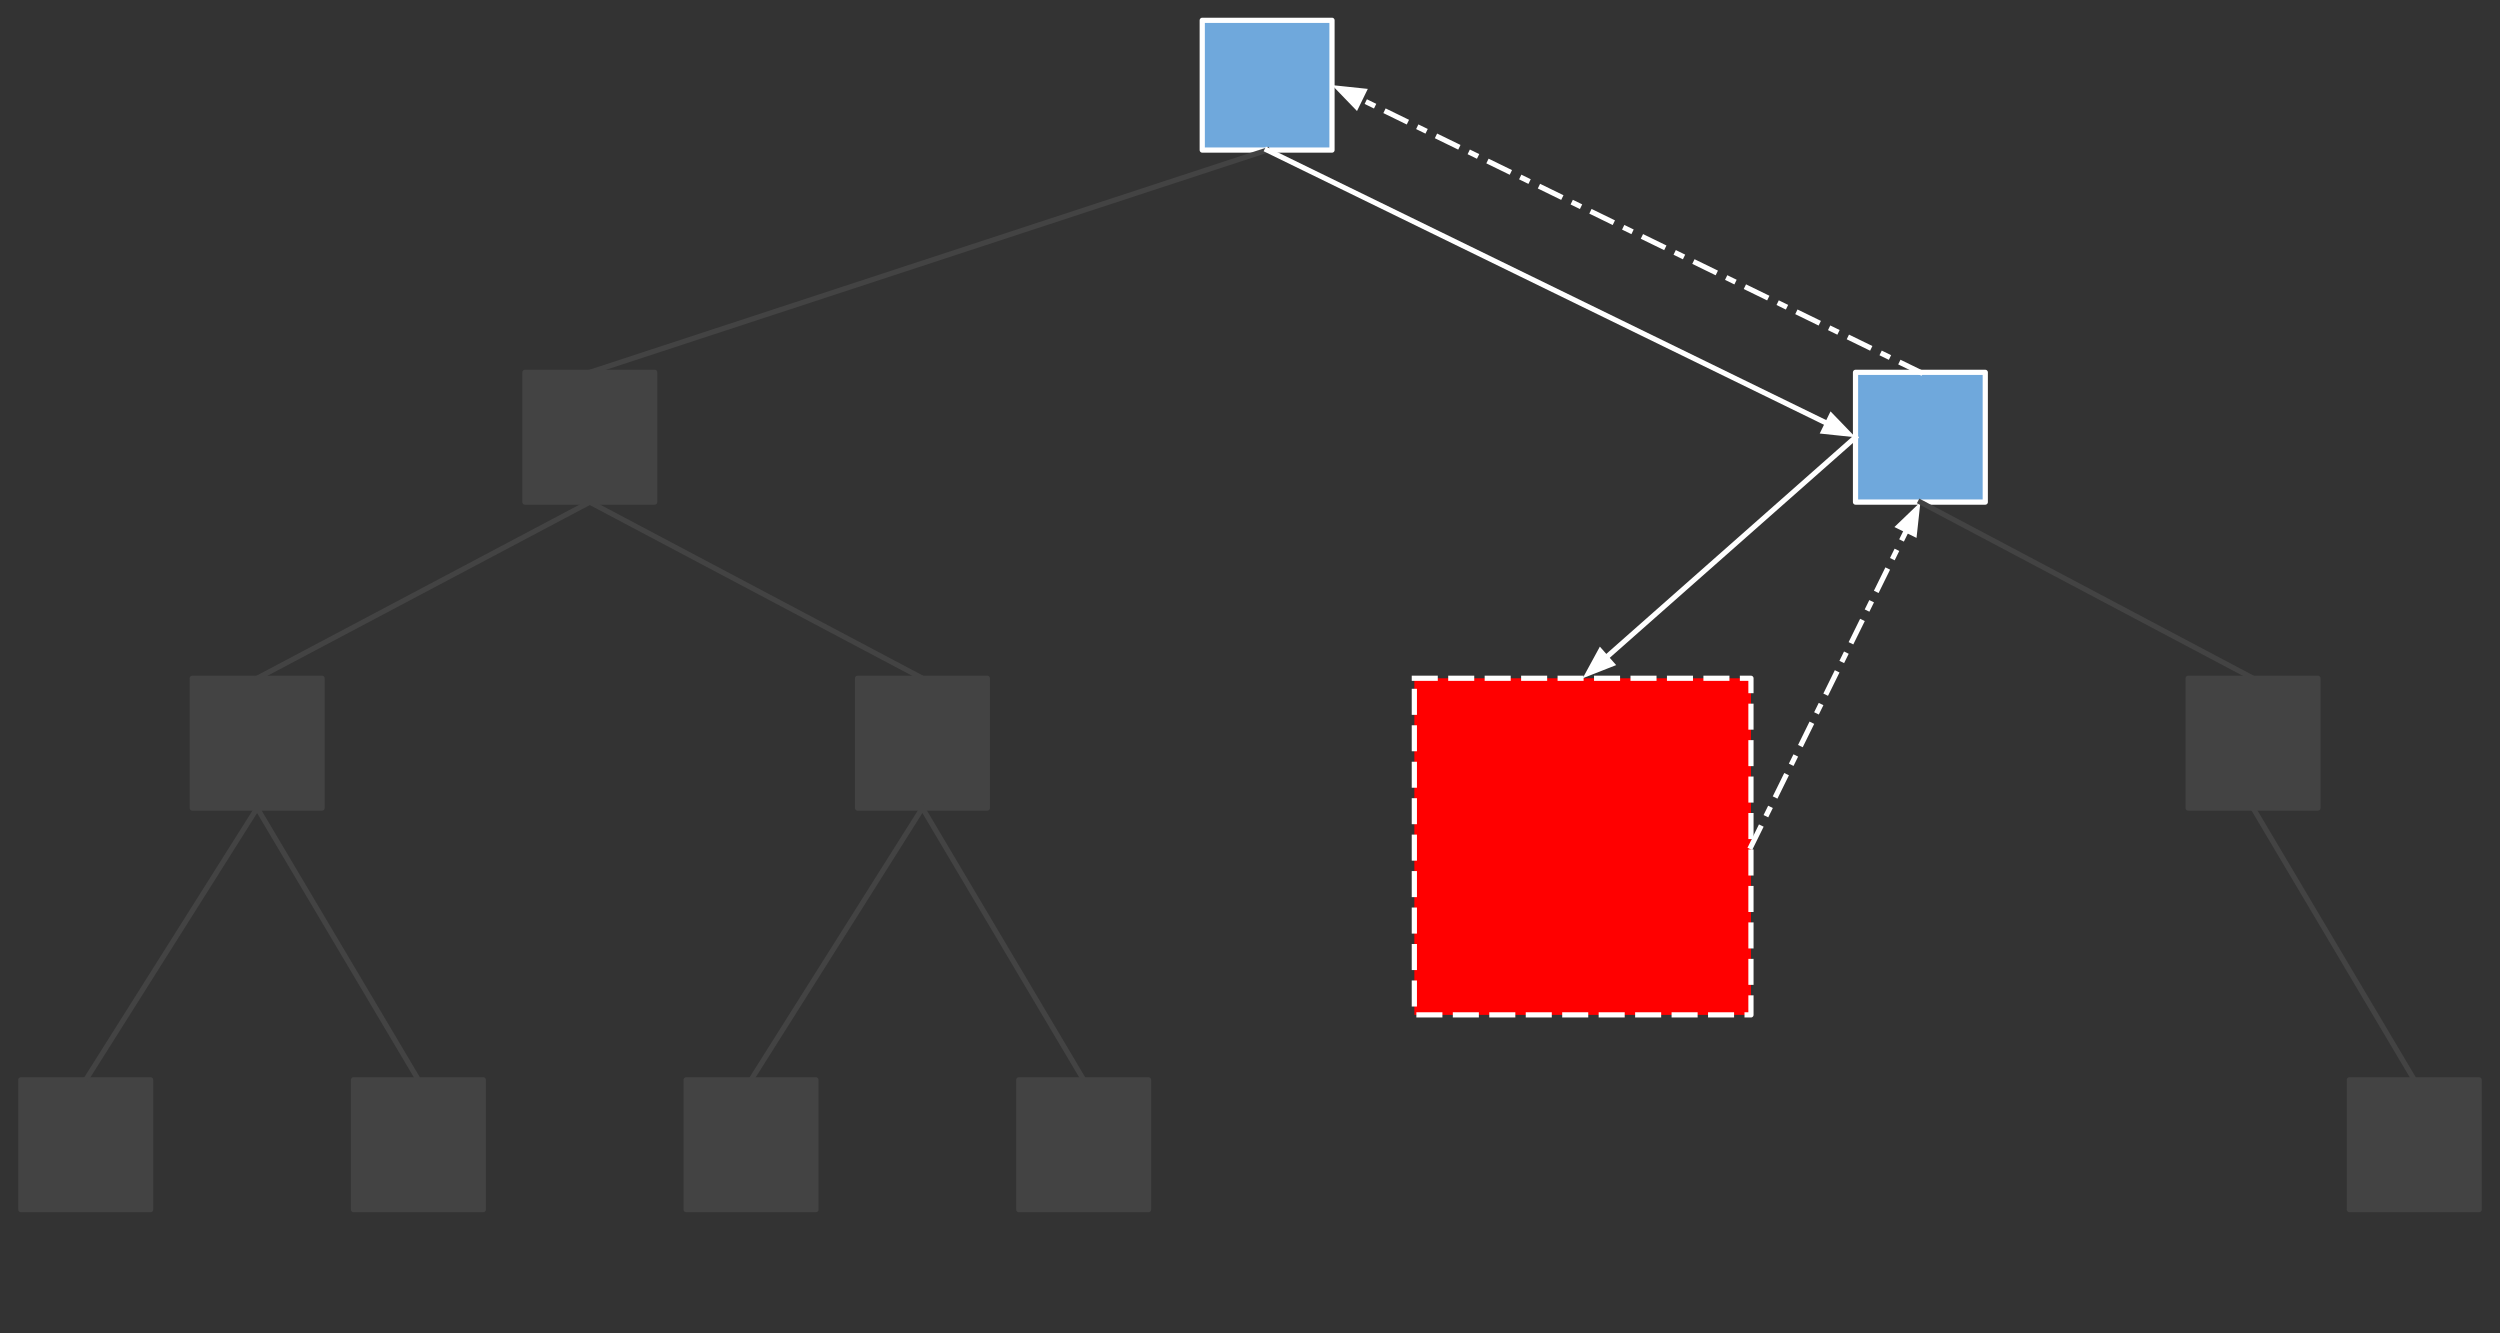 <svg version="1.1" viewBox="0.0 0.0 480.0 256.0" fill="none" stroke="none" stroke-linecap="square" stroke-miterlimit="10" xmlns:xlink="http://www.w3.org/1999/xlink" xmlns="http://www.w3.org/2000/svg"><rect x="0.0" y="0.0" width="480.0" height="256.0" fill="#333333" stroke="none"/><clipPath id="p.0"><path d="m0 0l480.0 0l0 256.0l-480.0 0l0 -256.0z" clip-rule="nonzero"/></clipPath><g clip-path="url(#p.0)"><path fill="#000000" fill-opacity="0.0" d="m0 0l480.0 0l0 256.0l-480.0 0z" fill-rule="evenodd"/><path fill="#434343" d="m4.005 207.331l24.913 0l0 24.913l-24.913 0z" fill-rule="evenodd"/><path stroke="#434343" stroke-width="1.0" stroke-linejoin="round" stroke-linecap="butt" d="m4.005 207.331l24.913 0l0 24.913l-24.913 0z" fill-rule="evenodd"/><path fill="#434343" d="m67.873 207.331l24.913 0l0 24.913l-24.913 0z" fill-rule="evenodd"/><path stroke="#434343" stroke-width="1.0" stroke-linejoin="round" stroke-linecap="butt" d="m67.873 207.331l24.913 0l0 24.913l-24.913 0z" fill-rule="evenodd"/><path fill="#434343" d="m131.742 207.331l24.913 0l0 24.913l-24.913 0z" fill-rule="evenodd"/><path stroke="#434343" stroke-width="1.0" stroke-linejoin="round" stroke-linecap="butt" d="m131.742 207.331l24.913 0l0 24.913l-24.913 0z" fill-rule="evenodd"/><path fill="#434343" d="m195.61 207.331l24.913 0l0 24.913l-24.913 0z" fill-rule="evenodd"/><path stroke="#434343" stroke-width="1.0" stroke-linejoin="round" stroke-linecap="butt" d="m195.61 207.331l24.913 0l0 24.913l-24.913 0z" fill-rule="evenodd"/><path fill="#434343" d="m451.083 207.331l24.913 0l0 24.913l-24.913 0z" fill-rule="evenodd"/><path stroke="#434343" stroke-width="1.0" stroke-linejoin="round" stroke-linecap="butt" d="m451.083 207.331l24.913 0l0 24.913l-24.913 0z" fill-rule="evenodd"/><path fill="#434343" d="m36.917 130.231l24.913 0l0 24.913l-24.913 0z" fill-rule="evenodd"/><path stroke="#434343" stroke-width="1.0" stroke-linejoin="round" stroke-linecap="butt" d="m36.917 130.231l24.913 0l0 24.913l-24.913 0z" fill-rule="evenodd"/><path fill="#434343" d="m164.653 130.231l24.913 0l0 24.913l-24.913 0z" fill-rule="evenodd"/><path stroke="#434343" stroke-width="1.0" stroke-linejoin="round" stroke-linecap="butt" d="m164.653 130.231l24.913 0l0 24.913l-24.913 0z" fill-rule="evenodd"/><path fill="#ff0000" d="m271.554 130.229l64.63 0l0 64.63l-64.63 0z" fill-rule="evenodd"/><path stroke="#ffffff" stroke-width="1.0" stroke-linejoin="round" stroke-linecap="butt" stroke-dasharray="4.0,3.0" d="m271.554 130.229l64.63 0l0 64.63l-64.63 0z" fill-rule="evenodd"/><path fill="#434343" d="m420.127 130.231l24.913 0l0 24.913l-24.913 0z" fill-rule="evenodd"/><path stroke="#434343" stroke-width="1.0" stroke-linejoin="round" stroke-linecap="butt" d="m420.127 130.231l24.913 0l0 24.913l-24.913 0z" fill-rule="evenodd"/><path fill="#434343" d="m100.787 71.491l24.913 0l0 24.913l-24.913 0z" fill-rule="evenodd"/><path stroke="#434343" stroke-width="1.0" stroke-linejoin="round" stroke-linecap="butt" d="m100.787 71.491l24.913 0l0 24.913l-24.913 0z" fill-rule="evenodd"/><path fill="#6fa8dc" d="m356.26 71.491l24.913 0l0 24.913l-24.913 0z" fill-rule="evenodd"/><path stroke="#ffffff" stroke-width="1.0" stroke-linejoin="round" stroke-linecap="butt" d="m356.26 71.491l24.913 0l0 24.913l-24.913 0z" fill-rule="evenodd"/><path fill="#6fa8dc" d="m230.831 3.899l24.913 0l0 24.913l-24.913 0z" fill-rule="evenodd"/><path stroke="#ffffff" stroke-width="1.0" stroke-linejoin="round" stroke-linecap="butt" d="m230.831 3.899l24.913 0l0 24.913l-24.913 0z" fill-rule="evenodd"/><path fill="#000000" fill-opacity="0.0" d="m113.243 71.491l130.047 -42.677" fill-rule="evenodd"/><path stroke="#434343" stroke-width="1.0" stroke-linejoin="round" stroke-linecap="butt" d="m113.243 71.491l130.047 -42.677" fill-rule="evenodd"/><path fill="#000000" fill-opacity="0.0" d="m368.717 71.491l-112.976 -55.15" fill-rule="evenodd"/><path stroke="#ffffff" stroke-width="1.0" stroke-linejoin="round" stroke-linecap="butt" stroke-dasharray="4.0,3.0,1.0,3.0" d="m368.717 71.491l-107.585 -52.518" fill-rule="evenodd"/><path fill="#ffffff" stroke="#ffffff" stroke-width="1.0" stroke-linecap="butt" d="m261.857 17.489l-4.803 -0.506l3.354 3.475z" fill-rule="evenodd"/><path fill="#000000" fill-opacity="0.0" d="m49.373 130.231l63.874 -33.827" fill-rule="evenodd"/><path stroke="#434343" stroke-width="1.0" stroke-linejoin="round" stroke-linecap="butt" d="m49.373 130.231l63.874 -33.827" fill-rule="evenodd"/><path fill="#000000" fill-opacity="0.0" d="m177.11 130.231l-63.874 -33.827" fill-rule="evenodd"/><path stroke="#434343" stroke-width="1.0" stroke-linejoin="round" stroke-linecap="butt" d="m177.11 130.231l-63.874 -33.827" fill-rule="evenodd"/><path fill="#000000" fill-opacity="0.0" d="m16.462 207.331l32.913 -52.189" fill-rule="evenodd"/><path stroke="#434343" stroke-width="1.0" stroke-linejoin="round" stroke-linecap="butt" d="m16.462 207.331l32.913 -52.189" fill-rule="evenodd"/><path fill="#000000" fill-opacity="0.0" d="m80.33 207.331l-30.961 -52.189" fill-rule="evenodd"/><path stroke="#434343" stroke-width="1.0" stroke-linejoin="round" stroke-linecap="butt" d="m80.33 207.331l-30.961 -52.189" fill-rule="evenodd"/><path fill="#000000" fill-opacity="0.0" d="m144.198 207.331l32.913 -52.189" fill-rule="evenodd"/><path stroke="#434343" stroke-width="1.0" stroke-linejoin="round" stroke-linecap="butt" d="m144.198 207.331l32.913 -52.189" fill-rule="evenodd"/><path fill="#000000" fill-opacity="0.0" d="m208.067 207.331l-30.961 -52.189" fill-rule="evenodd"/><path stroke="#434343" stroke-width="1.0" stroke-linejoin="round" stroke-linecap="butt" d="m208.067 207.331l-30.961 -52.189" fill-rule="evenodd"/><path fill="#000000" fill-opacity="0.0" d="m336.184 162.544l32.535 -66.142" fill-rule="evenodd"/><path stroke="#ffffff" stroke-width="1.0" stroke-linejoin="round" stroke-linecap="butt" stroke-dasharray="4.0,3.0,1.0,3.0" d="m336.184 162.544l29.887 -60.758" fill-rule="evenodd"/><path fill="#ffffff" stroke="#ffffff" stroke-width="1.0" stroke-linecap="butt" d="m367.553 102.515l0.521 -4.801l-3.485 3.343z" fill-rule="evenodd"/><path fill="#000000" fill-opacity="0.0" d="m303.869 130.229l52.378 -46.268" fill-rule="evenodd"/><path stroke="#ffffff" stroke-width="1.0" stroke-linejoin="round" stroke-linecap="butt" d="m308.366 126.257l47.881 -42.295" fill-rule="evenodd"/><path fill="#ffffff" stroke="#ffffff" stroke-width="1.0" stroke-linecap="butt" d="m307.272 125.019l-2.308 4.242l4.495 -1.766z" fill-rule="evenodd"/><path fill="#000000" fill-opacity="0.0" d="m243.287 28.812l112.976 55.15" fill-rule="evenodd"/><path stroke="#ffffff" stroke-width="1.0" stroke-linejoin="round" stroke-linecap="butt" d="m243.287 28.812l107.585 52.518" fill-rule="evenodd"/><path fill="#ffffff" stroke="#ffffff" stroke-width="1.0" stroke-linecap="butt" d="m350.147 82.814l4.803 0.506l-3.354 -3.475z" fill-rule="evenodd"/><path fill="#000000" fill-opacity="0.0" d="m368.717 96.404l63.874 33.827" fill-rule="evenodd"/><path stroke="#434343" stroke-width="1.0" stroke-linejoin="round" stroke-linecap="butt" d="m368.717 96.404l63.874 33.827" fill-rule="evenodd"/><path fill="#000000" fill-opacity="0.0" d="m432.583 155.144l30.961 52.189" fill-rule="evenodd"/><path stroke="#434343" stroke-width="1.0" stroke-linejoin="round" stroke-linecap="butt" d="m432.583 155.144l30.961 52.189" fill-rule="evenodd"/></g></svg>